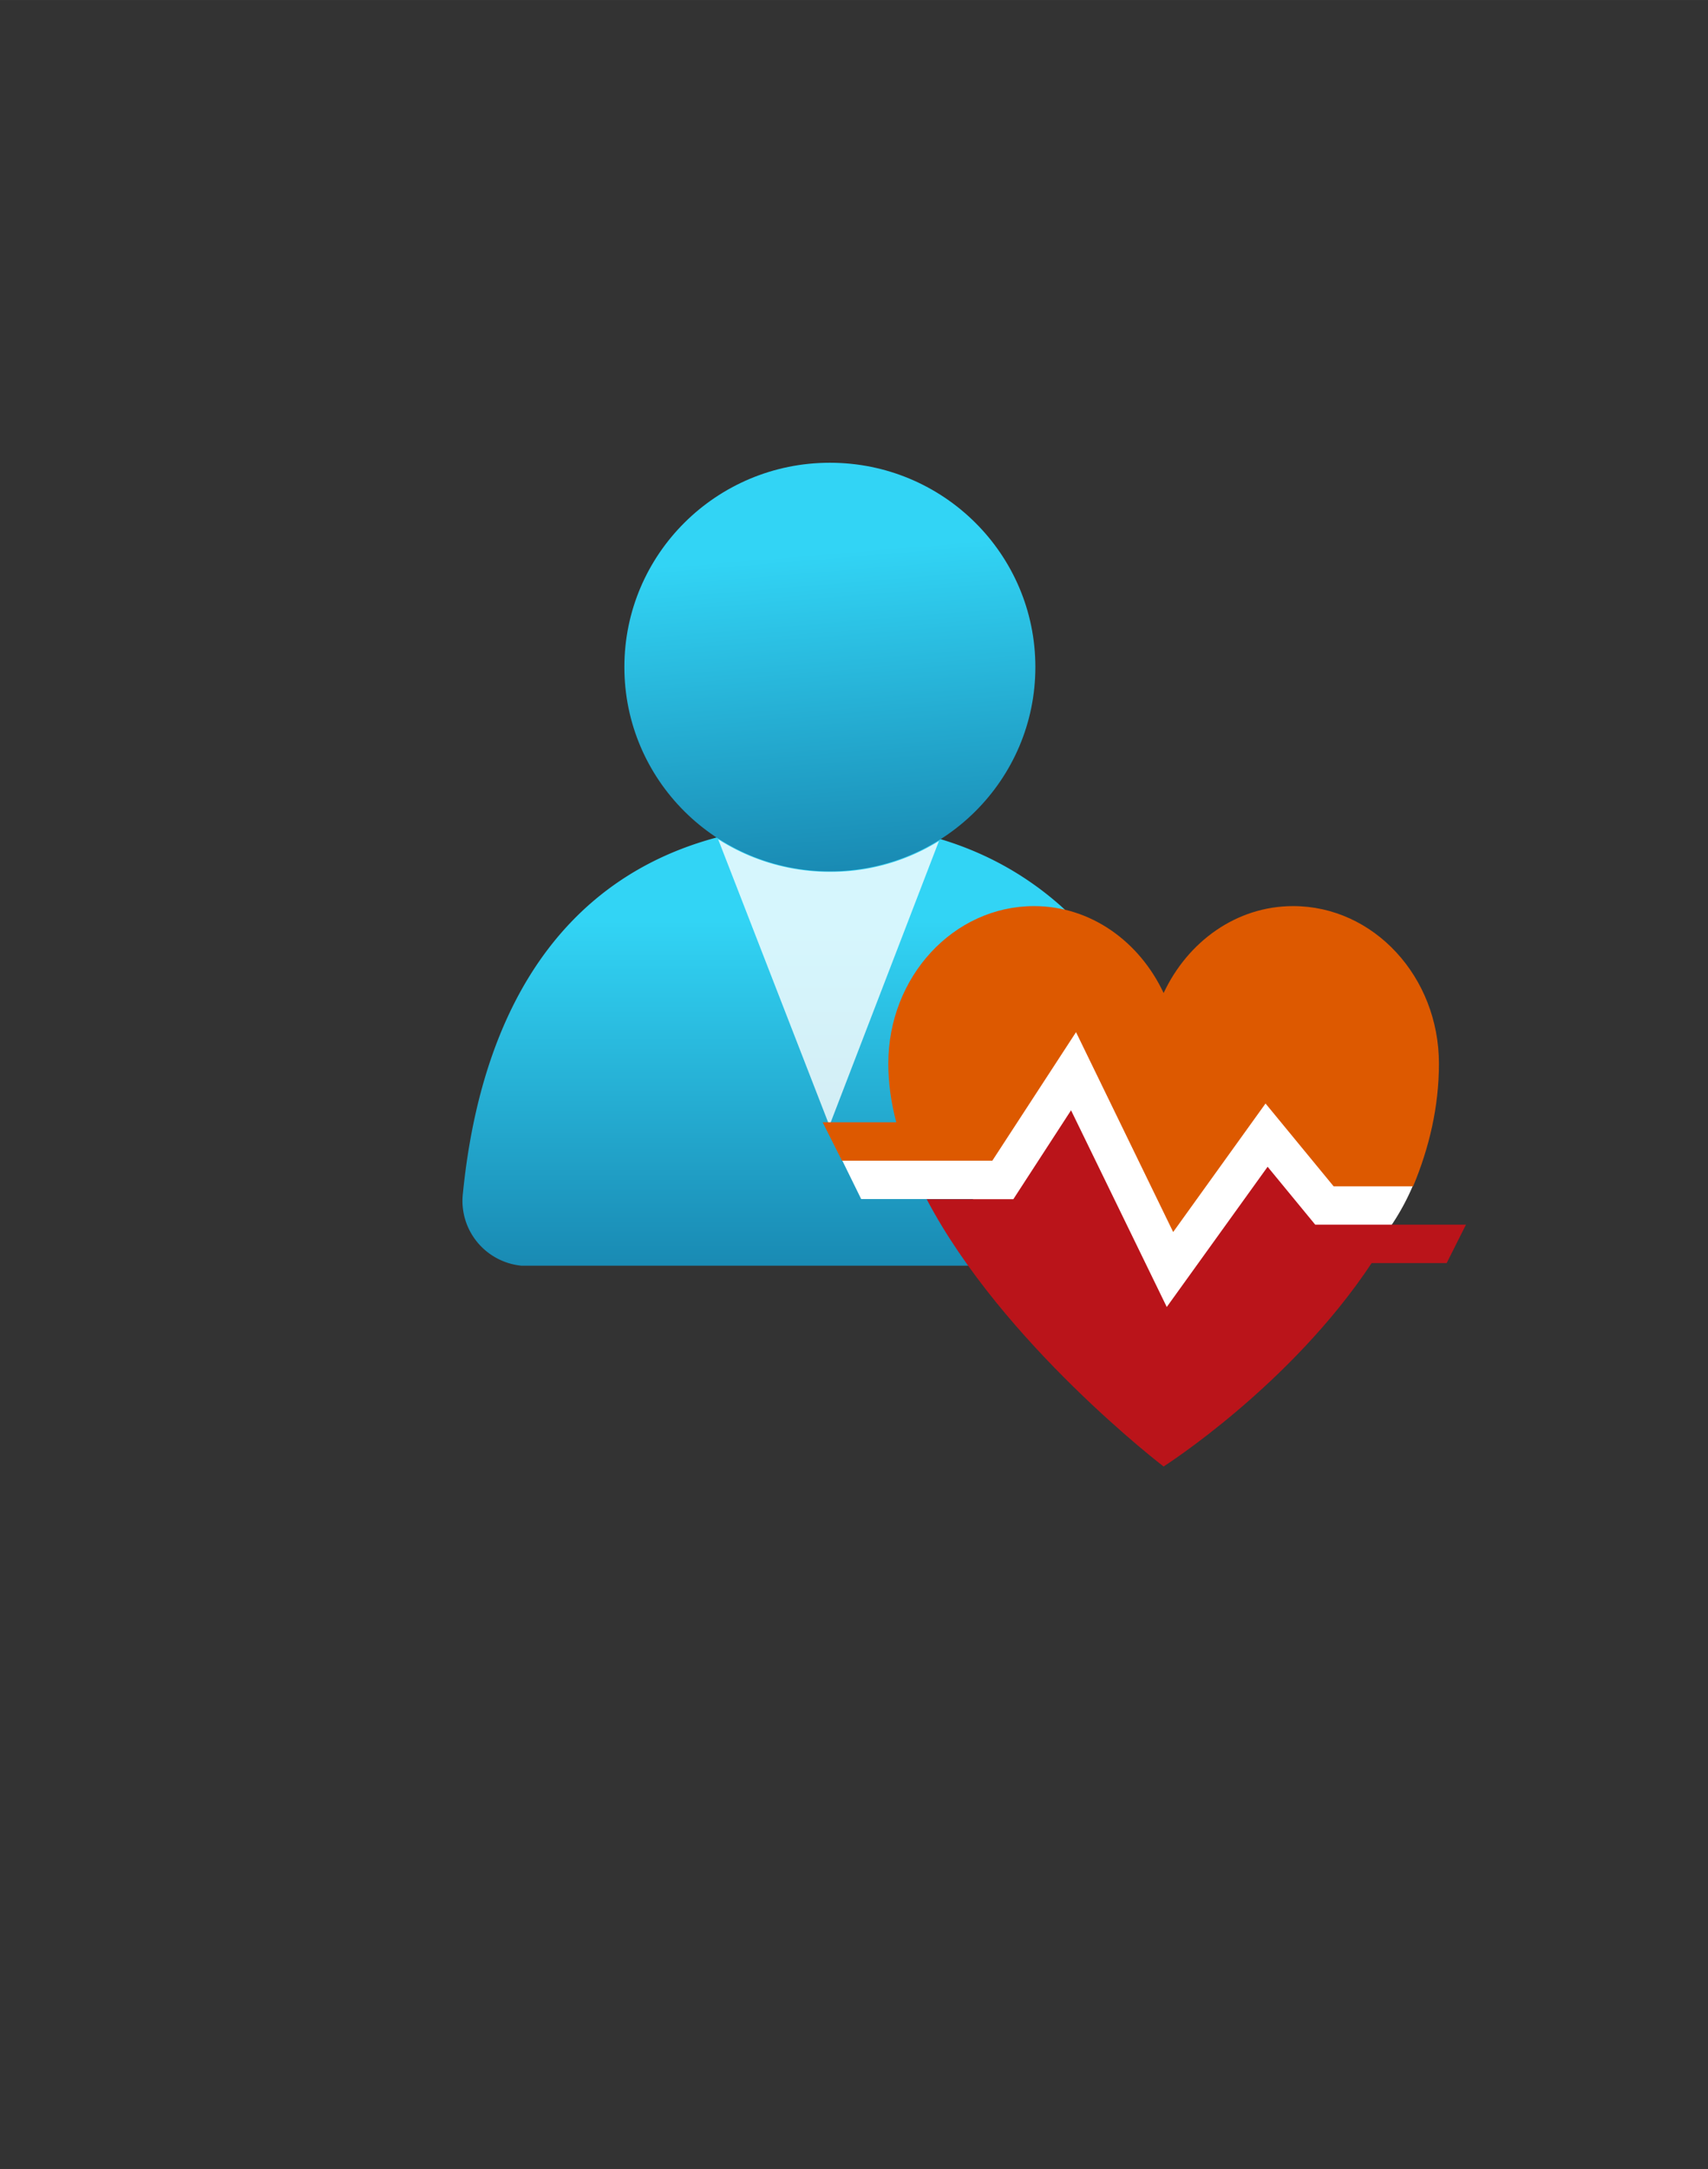 <?xml version="1.0" encoding="UTF-8" standalone="no"?>
<!DOCTYPE svg PUBLIC "-//W3C//DTD SVG 1.1//EN" "http://www.w3.org/Graphics/SVG/1.1/DTD/svg11.dtd">
<!-- Generated by Microsoft Visio, SVG Export Tenant Status.svg Page-1 -->
<svg xmlns="http://www.w3.org/2000/svg" xmlns:xlink="http://www.w3.org/1999/xlink" xmlns:ev="http://www.w3.org/2001/xml-events"
		width="1.341in" height="1.702in" viewBox="0 0 96.531 122.516" xml:space="preserve" color-interpolation-filters="sRGB"
		class="st7">
	<rect x="0" y="0" width="96.531" height="122.516" fill="#333333" stroke="none"/>
	<style type="text/css">
	<![CDATA[
		.st1 {fill:url(#grad0-6);stroke:none;stroke-linecap:butt;stroke-width:26.138}
		.st2 {fill:#ffffff;fill-opacity:0.8;stroke:none;stroke-linecap:butt;stroke-width:26.138}
		.st3 {fill:url(#grad0-12);stroke:none;stroke-linecap:butt;stroke-width:26.138}
		.st4 {fill:#ffffff;stroke:none;stroke-linecap:butt;stroke-width:13.679}
		.st5 {fill:#dd5900;stroke:none;stroke-linecap:butt;stroke-width:13.679}
		.st6 {fill:#ba141a;stroke:none;stroke-linecap:butt;stroke-width:13.679}
		.st7 {fill:none;fill-rule:evenodd;font-size:12px;overflow:visible;stroke-linecap:square;stroke-miterlimit:3}
	]]>
	</style>

	<defs id="Patterns_And_Gradients">
		<linearGradient id="grad0-6" x1="0" y1="0" x2="1" y2="0" gradientTransform="rotate(90 0.5 0.5)">
			<stop offset="0.22" stop-color="#32d4f5" stop-opacity="1"/>
			<stop offset="1" stop-color="#198ab3" stop-opacity="1"/>
		</linearGradient>
		<linearGradient id="grad0-12" x1="0" y1="0" x2="1" y2="0" gradientTransform="rotate(85.406 0.5 0.5)">
			<stop offset="0.22" stop-color="#32d4f5" stop-opacity="1"/>
			<stop offset="1" stop-color="#198ab3" stop-opacity="1"/>
		</linearGradient>
	</defs>
	<g>
		<title>Page-1</title>
		<g id="group430-1" transform="translate(26.159,-39.685)">
			<title>Tenant Status</title>
			<g id="group431-2" transform="translate(0,-11.34)">
				<title>Icon-identity-230</title>
				<g id="shape432-3">
					<title>path4</title>
					<path d="M37.76 122.52 A3.677 3.653 -180 0 0 41.43 118.86 A1.192 1.184 -180 0 0 41.43 118.43 C39.96 106.92
								 33.4 97.55 20.72 97.55 C8.04 97.55 1.29 105.48 0 118.46 A3.702 3.679 -180 0 0 3.32 122.52 L37.76
								 122.52 Z" class="st1"/>
				</g>
				<g id="shape433-7" transform="translate(14.428,-7.911)">
					<title>path6</title>
					<path d="M6.29 108.18 A11.639 11.565 0 0 1 0 106.34 L6.29 122.52 L12.48 106.44 A11.487 11.414 0 0 1 6.29
								 108.18 Z" class="st2"/>
				</g>
				<g id="shape434-9" transform="translate(9.129,-22.273)">
					<title>circle8</title>
					<ellipse cx="11.614" cy="110.976" rx="11.614" ry="11.54" class="st3"/>
				</g>
			</g>
			<g id="shape435-13" transform="translate(20.862,-2.297)">
				<title>path6-6</title>
				<path d="M29.13 107.66 L23.25 101.84 L12.92 97.88 L9.65 102.9 L5.32 106.35 L0 106.35 L1.65 109.71 L7.96 109.71 C12.55
							 116.82 18.58 122.52 18.58 122.52 C18.58 122.52 24.59 118.56 29.2 111.63 L31.31 111.63 A13.411 13.326
							 -180 0 0 33.18 108.04 L29.13 107.66 Z" class="st4"/>
			</g>
			<g id="shape436-15" transform="translate(20.335,-13.244)">
				<title>path10</title>
				<path d="M26.59 104.11 C23.38 104.11 20.63 106.12 19.27 109.02 C17.91 106.12 15.16 104.11 11.95 104.11 C7.4 104.11
							 3.71 108.1 3.71 113.01 C3.71 114.11 3.87 115.22 4.16 116.32 L0 116.32 L1.09 118.49 L9.59 118.49 L14.32
							 111.23 L19.81 122.52 L25.03 115.26 L28.88 119.94 L33.37 119.94 C34.28 117.77 34.83 115.44 34.83 113.01
							 C34.83 108.1 31.14 104.11 26.59 104.11 Z" class="st5"/>
			</g>
			<g id="shape437-17" transform="translate(26.213,0)">
				<title>path12</title>
				<path d="M30.48 108.86 L21.96 108.86 L19.27 105.59 L13.57 113.51 L8.16 102.4 L4.9 107.42 L0 107.42 C4.28 115.56 13.39
							 122.52 13.39 122.52 C13.39 122.52 20.55 117.97 25.15 111.03 L29.39 111.03 L30.48 108.86 Z" class="st6"/>
			</g>
		</g>
	</g>
</svg>
